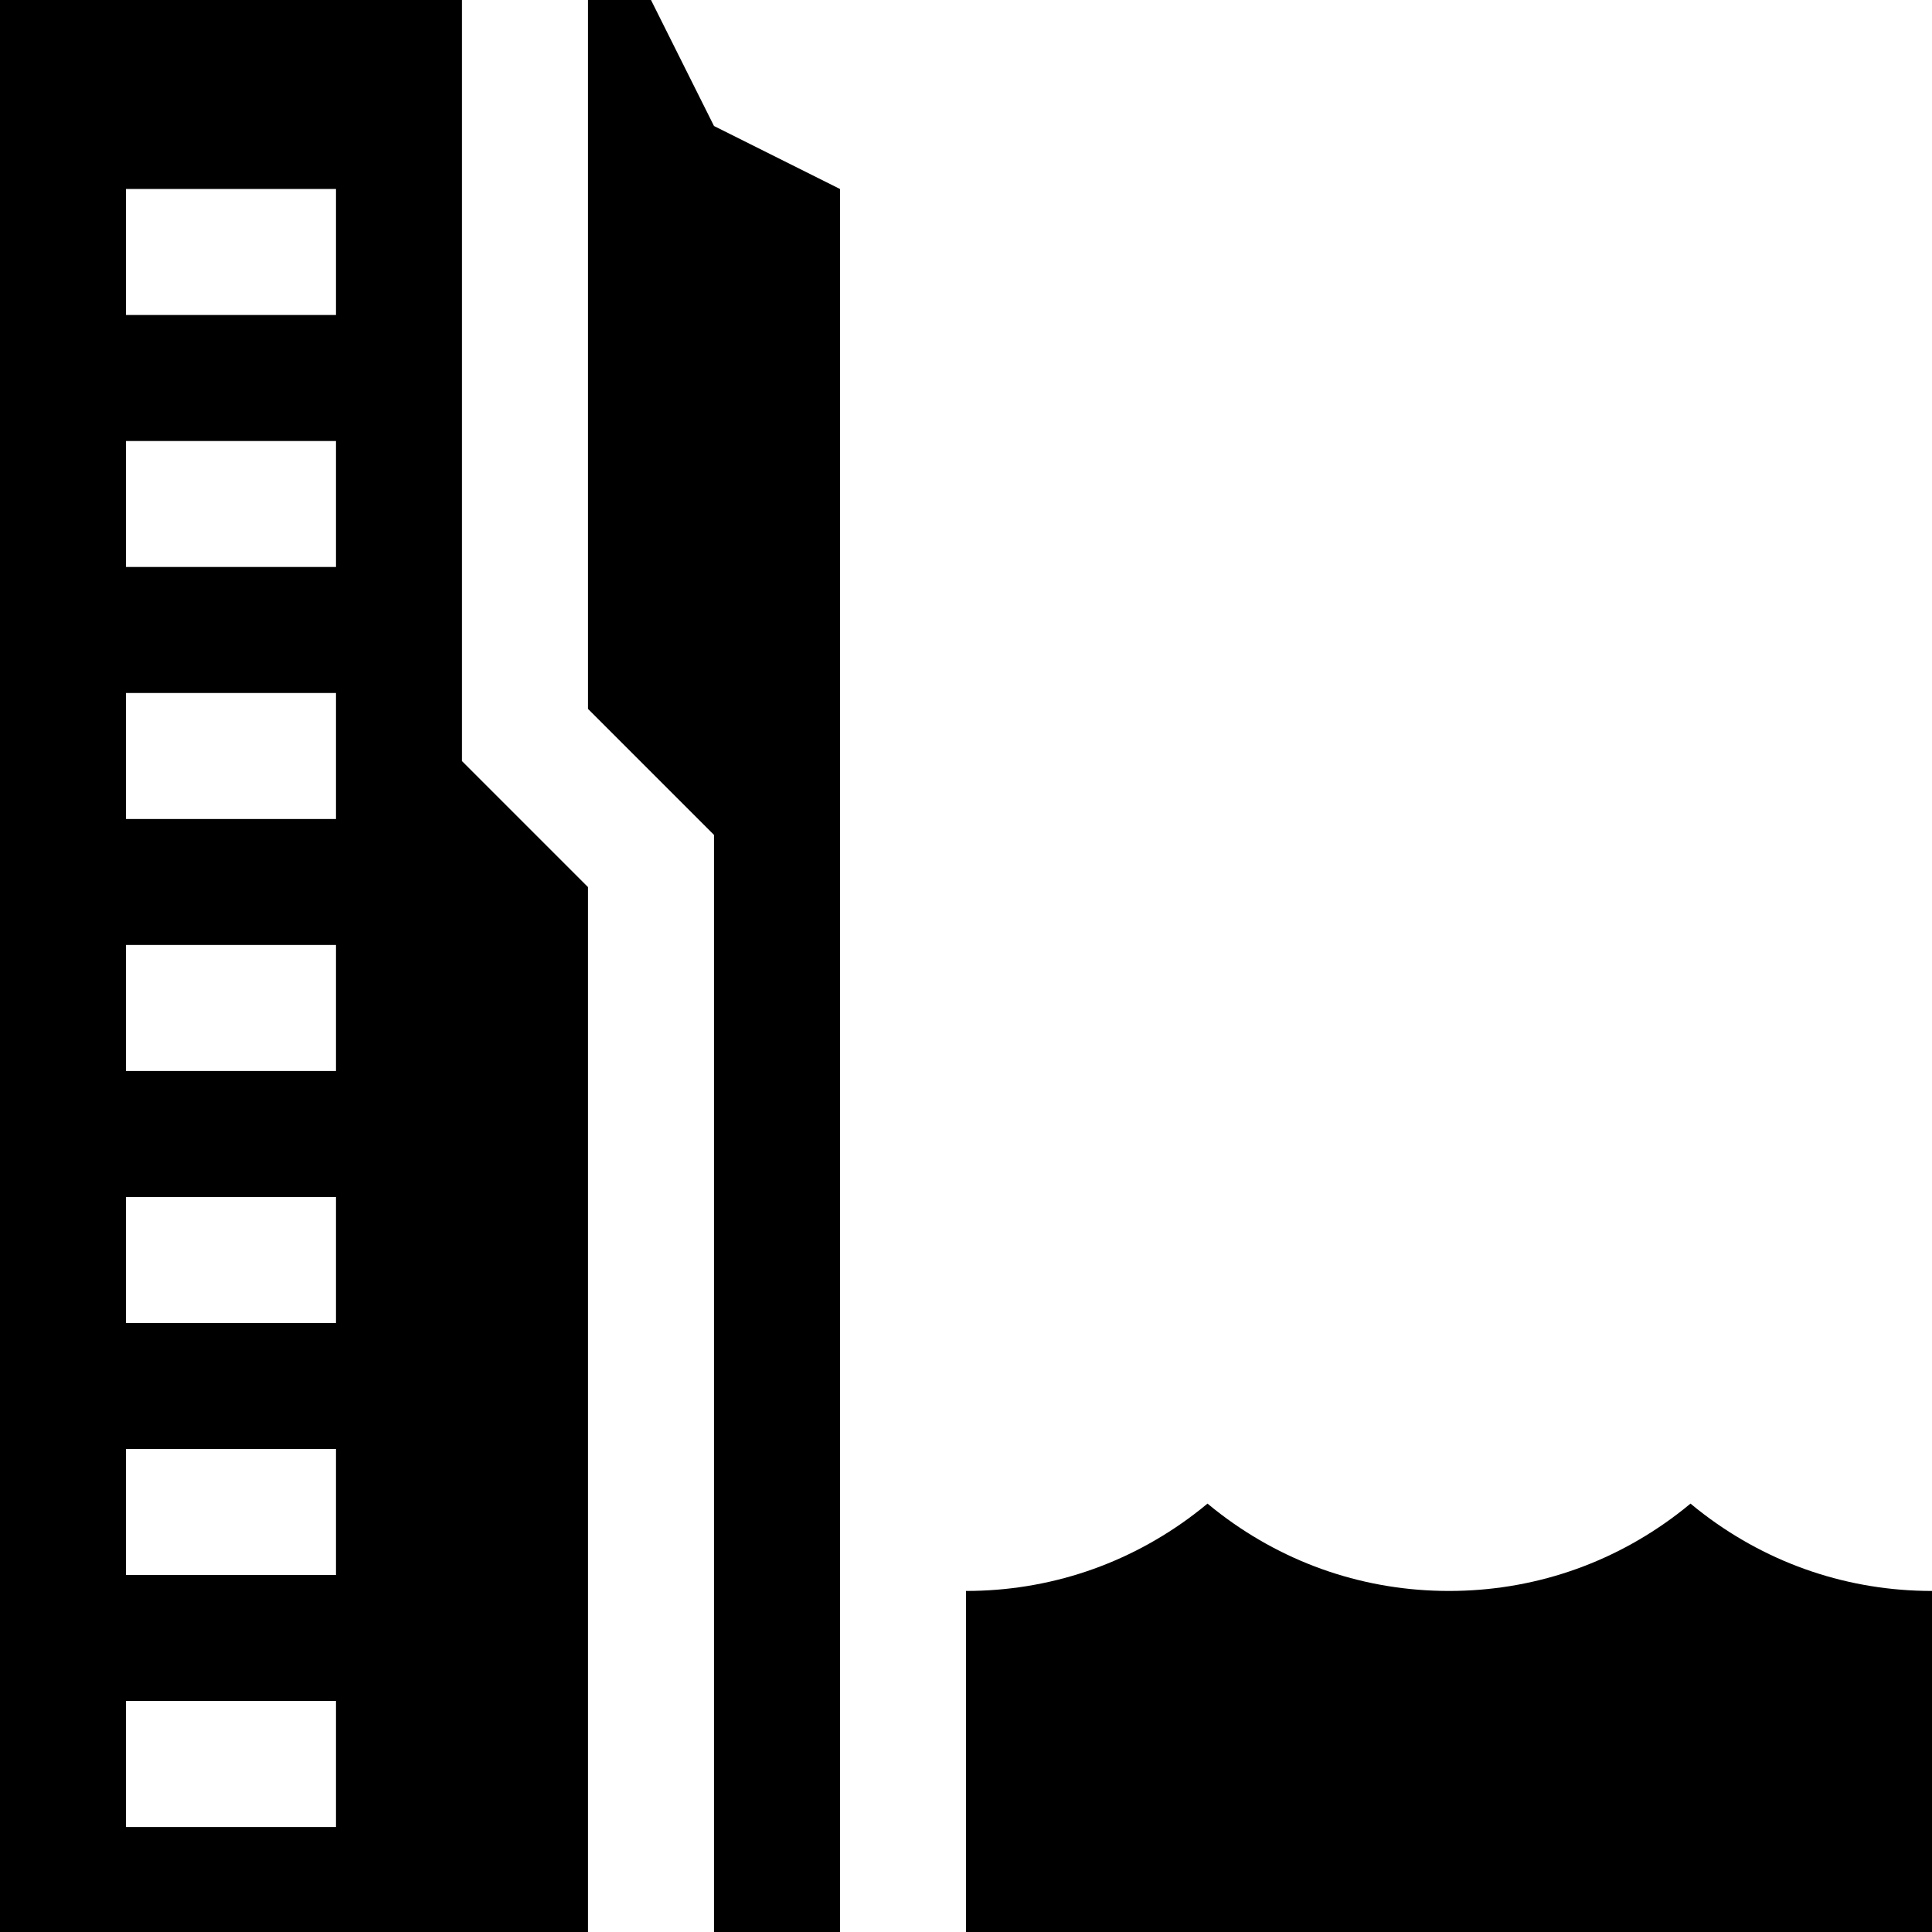 <?xml version="1.0" encoding="iso-8859-1"?>
<!-- Generator: Adobe Illustrator 19.0.0, SVG Export Plug-In . SVG Version: 6.00 Build 0)  -->
<svg xmlns="http://www.w3.org/2000/svg" xmlns:xlink="http://www.w3.org/1999/xlink" version="1.1" id="Layer_1" x="0px" y="0px" viewBox="0 0 512 512" style="enable-background:new 0 0 512 512;" xml:space="preserve">
<g>
	<g>
		<path d="M451.612,401.34c-1.228-0.928-2.431-1.885-3.612-2.871c-1.182,0.985-2.385,1.941-3.612,2.871    c-17.524,13.268-38.406,20.28-60.388,20.28s-42.864-7.012-60.388-20.28c-1.228-0.928-2.431-1.885-3.612-2.871    c-1.182,0.985-2.385,1.941-3.612,2.871c-17.524,13.268-38.406,20.28-60.388,20.28V512h256v-90.38    C490.017,421.62,469.136,414.608,451.612,401.34z"/>
	</g>
</g>
<g>
	<g>
		<path d="M122.435,201.698V0H0v512h155.826V235.089L122.435,201.698z M89.044,484.174H33.391v-33.391h55.652V484.174z     M89.044,417.391H33.391V384h55.652V417.391z M89.044,350.609H33.391v-33.391h55.652V350.609z M89.044,283.826H33.391v-33.391    h55.652V283.826z M89.044,217.043H33.391v-33.391h55.652V217.043z M89.044,150.261H33.391V116.87h55.652V150.261z M89.044,83.478    H33.391V50.087h55.652V83.478z"/>
	</g>
</g>
<g>
	<g>
		<polygon points="189.217,33.391 172.522,0 155.826,0 155.826,187.867 189.217,221.259 189.217,512 222.609,512 222.609,50.087       "/>
	</g>
</g>
<g>
</g>
<g>
</g>
<g>
</g>
<g>
</g>
<g>
</g>
<g>
</g>
<g>
</g>
<g>
</g>
<g>
</g>
<g>
</g>
<g>
</g>
<g>
</g>
<g>
</g>
<g>
</g>
<g>
</g>
</svg>
